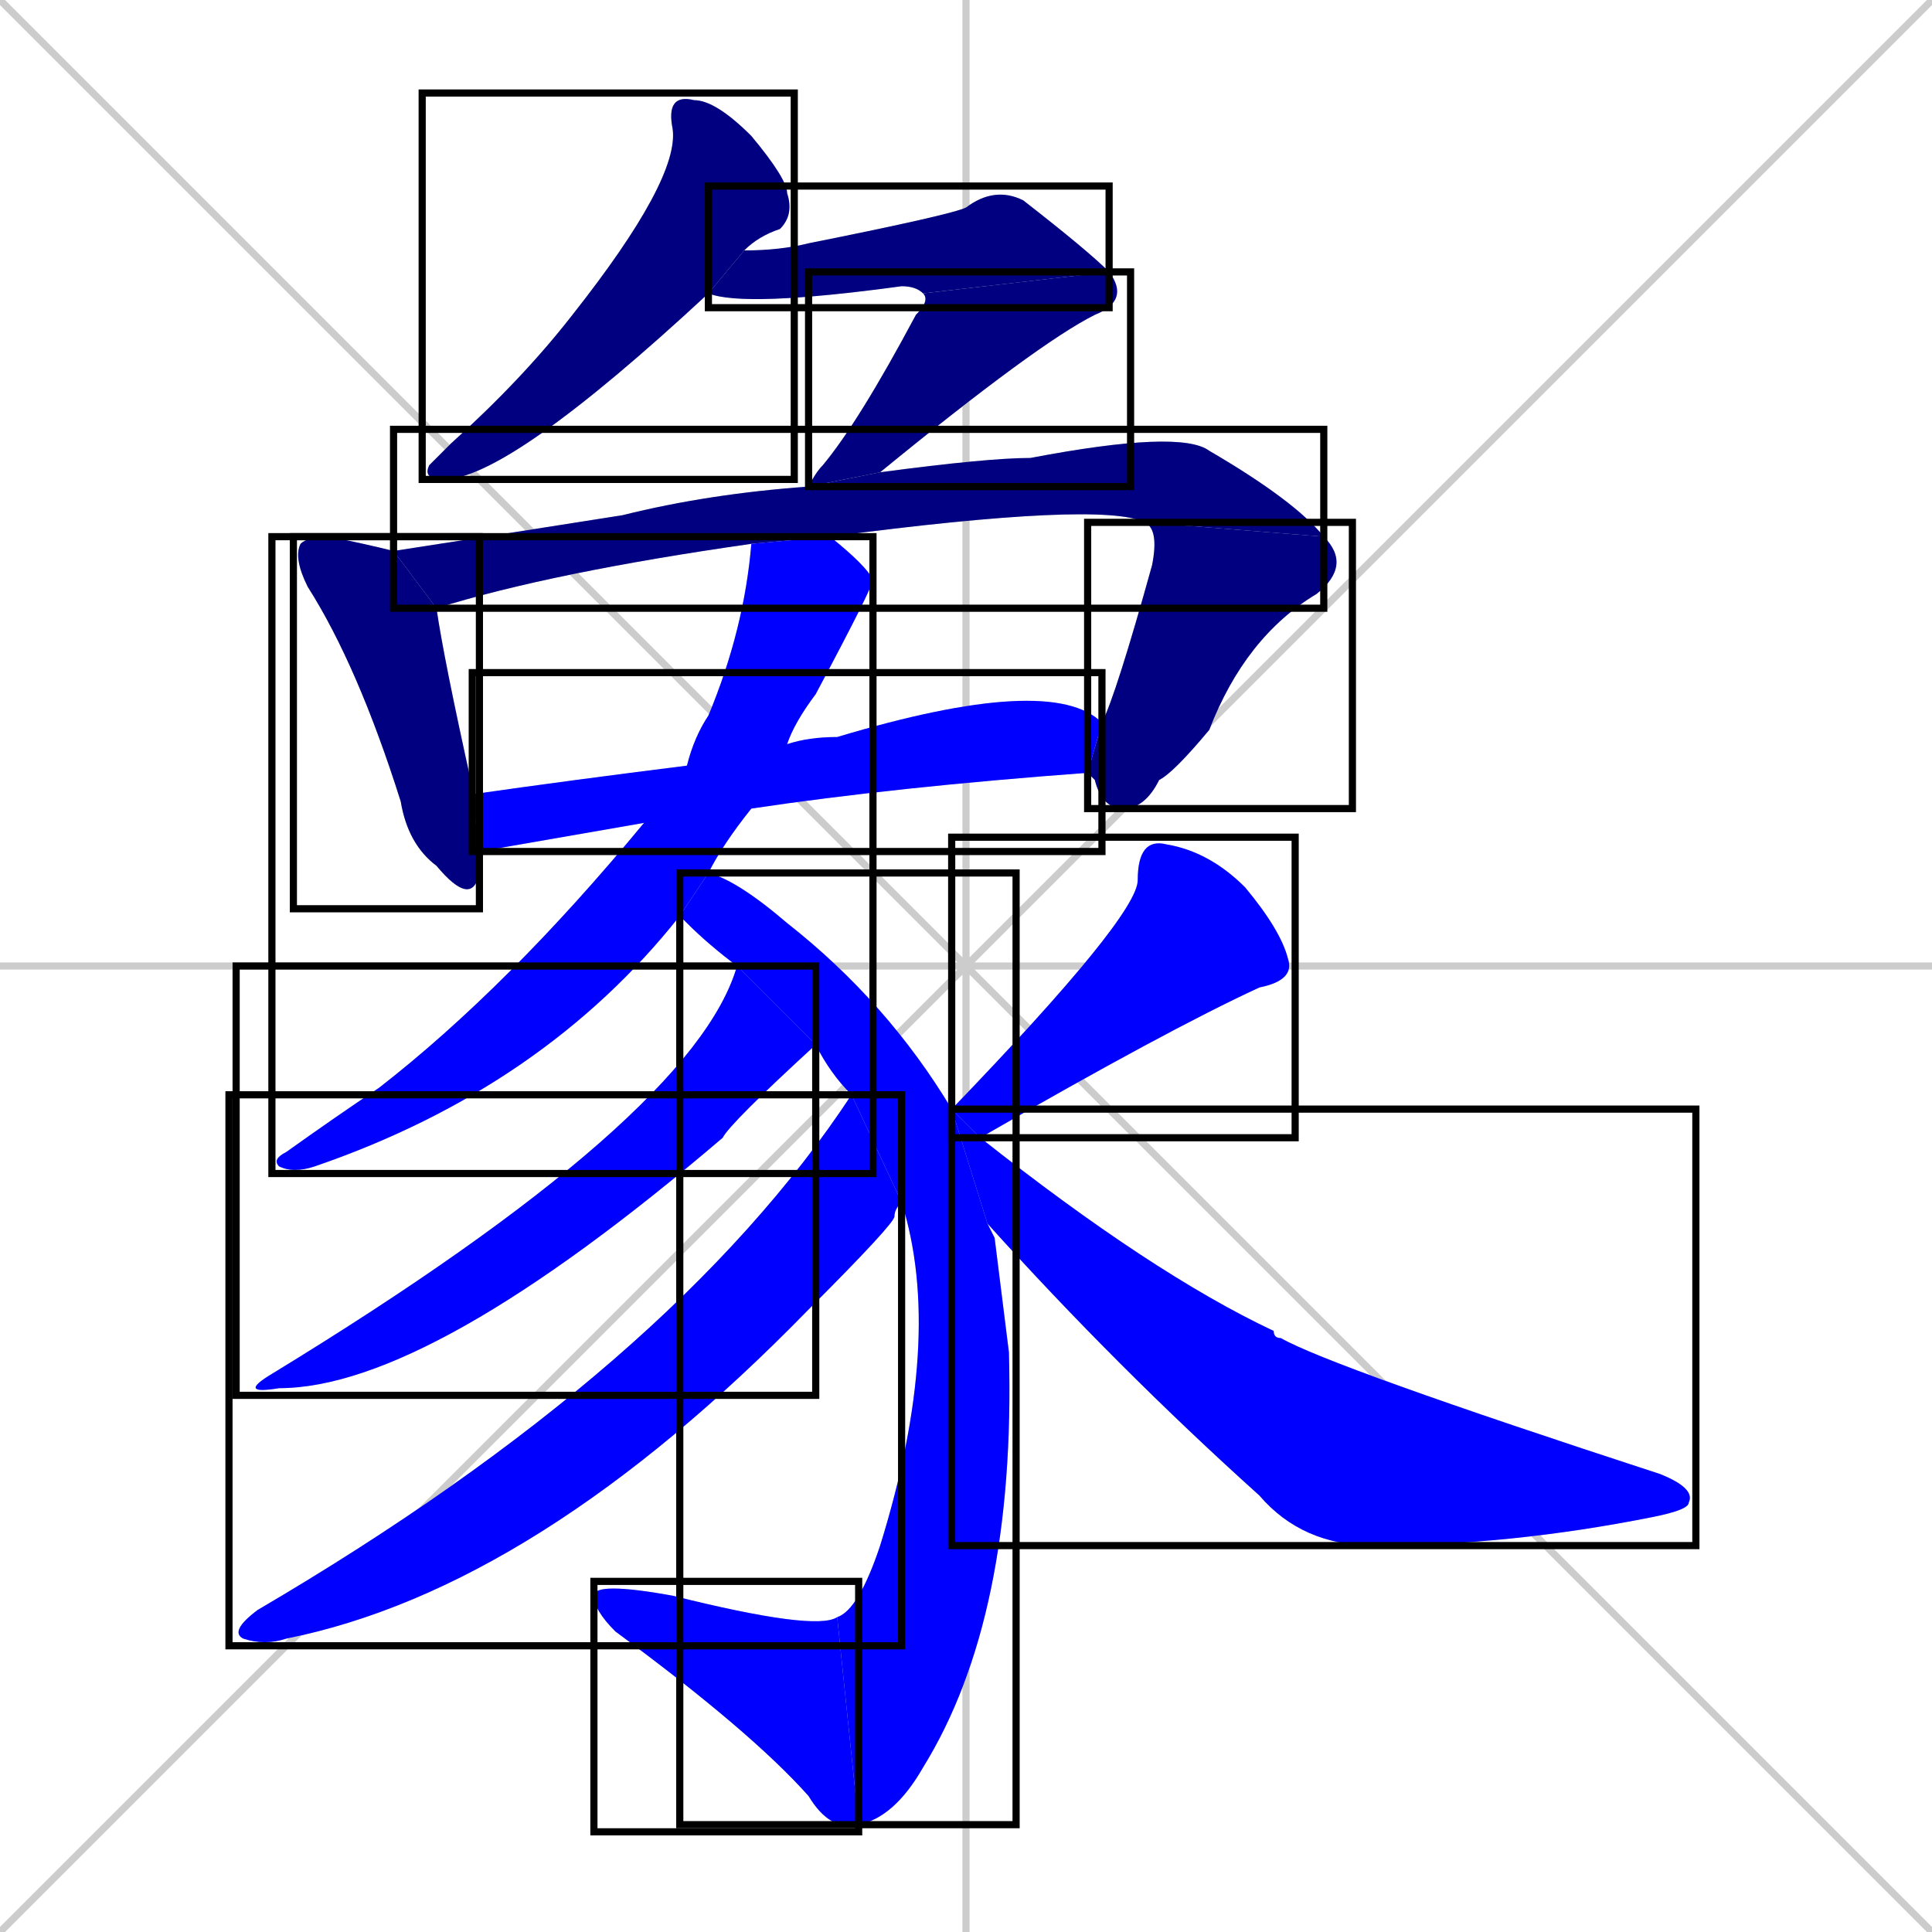 <svg xmlns="http://www.w3.org/2000/svg" xmlns:xlink="http://www.w3.org/1999/xlink" width="270" height="270"><defs><clipPath id="clip-mask-1"><use xlink:href="#rect-1" /></clipPath><clipPath id="clip-mask-2"><use xlink:href="#rect-2" /></clipPath><clipPath id="clip-mask-3"><use xlink:href="#rect-3" /></clipPath><clipPath id="clip-mask-4"><use xlink:href="#rect-4" /></clipPath><clipPath id="clip-mask-5"><use xlink:href="#rect-5" /></clipPath><clipPath id="clip-mask-6"><use xlink:href="#rect-6" /></clipPath><clipPath id="clip-mask-7"><use xlink:href="#rect-7" /></clipPath><clipPath id="clip-mask-8"><use xlink:href="#rect-8" /></clipPath><clipPath id="clip-mask-9"><use xlink:href="#rect-9" /></clipPath><clipPath id="clip-mask-10"><use xlink:href="#rect-10" /></clipPath><clipPath id="clip-mask-11"><use xlink:href="#rect-11" /></clipPath><clipPath id="clip-mask-12"><use xlink:href="#rect-12" /></clipPath><clipPath id="clip-mask-13"><use xlink:href="#rect-13" /></clipPath><clipPath id="clip-mask-14"><use xlink:href="#rect-14" /></clipPath></defs><path d="M 0 0 L 270 270 M 270 0 L 0 270 M 135 0 L 135 270 M 0 135 L 270 135" stroke="#CCCCCC" /><path d="M 99 41 Q 71 67 62 67 Q 59 67 60 65 Q 61 64 63 62 Q 73 53 80 44 Q 95 25 94 18 Q 93 13 97 14 Q 100 14 105 19 Q 110 25 110 27 Q 111 30 109 32 Q 106 33 104 35" fill="#CCCCCC"/><path d="M 129 41 Q 128 40 126 40 Q 104 43 99 41 L 104 35 Q 109 35 113 34 Q 133 30 135 29 Q 139 26 143 28 Q 152 35 155 38" fill="#CCCCCC"/><path d="M 113 68 Q 114 66 115 65 Q 120 59 128 44 Q 130 42 129 41 L 155 38 Q 158 42 153 44 Q 145 48 123 66" fill="#CCCCCC"/><path d="M 67 119 Q 67 121 67 122 Q 66 127 61 121 Q 57 118 56 112 Q 50 93 43 82 Q 41 78 42 76 Q 43 75 46 75 Q 51 76 55 77 L 61 85 Q 62 92 66 110 Q 66 111 66 111" fill="#CCCCCC"/><path d="M 55 77 Q 68 75 87 72 Q 99 69 113 68 L 123 66 Q 138 64 144 64 Q 165 60 169 63 Q 181 70 185 75 L 160 73 Q 154 70 116 75 L 105 76 Q 77 80 61 85" fill="#CCCCCC"/><path d="M 154 101 Q 156 97 161 79 Q 162 74 160 73 L 185 75 Q 189 79 184 83 Q 174 89 169 102 Q 164 108 162 109 Q 160 113 157 113 Q 154 113 153 109 L 152 108" fill="#CCCCCC"/><path d="M 90 115 L 67 119 L 66 111 Q 80 109 96 107 L 110 104 Q 113 103 117 103 Q 147 94 154 101 L 152 108 Q 125 110 105 113" fill="#CCCCCC"/><path d="M 95 128 Q 76 152 44 163 Q 41 164 39 163 Q 38 162 40 161 Q 47 156 53 152 Q 71 138 90 115 L 96 107 Q 97 103 99 100 Q 104 88 105 76 L 116 75 Q 121 79 122 81 Q 122 82 114 97 Q 111 101 110 104 L 105 113 Q 101 118 99 122" fill="#CCCCCC"/><path d="M 139 173 L 141 189 Q 142 226 129 247 Q 125 254 120 255 L 117 226 Q 120 225 123 216 Q 132 187 126 168 L 119 153 Q 116 150 114 146 L 103 135 Q 99 132 96 129 Q 95 128 95 128 L 99 122 Q 103 123 110 129 Q 124 140 133 155 L 138 171" fill="#CCCCCC"/><path d="M 120 255 Q 116 256 113 251 Q 105 242 86 228 Q 83 225 83 223 Q 83 221 94 223 Q 114 228 117 226" fill="#CCCCCC"/><path d="M 114 146 Q 102 157 101 159 Q 60 194 39 194 Q 33 195 38 192 Q 97 156 103 135" fill="#CCCCCC"/><path d="M 126 168 Q 125 169 125 170 Q 125 171 113 183 Q 75 222 40 229 Q 37 230 34 229 Q 32 228 36 225 Q 94 191 119 153" fill="#CCCCCC"/><path d="M 133 155 Q 159 128 159 123 Q 159 117 163 118 Q 169 119 174 124 Q 179 130 180 134 Q 181 137 176 138 Q 163 144 137 159" fill="#CCCCCC"/><path d="M 133 155 L 137 159 Q 161 178 178 186 Q 178 187 179 187 Q 186 191 232 206 Q 237 208 236 210 Q 236 211 231 212 Q 211 216 192 216 Q 182 216 176 209 Q 156 191 138 171" fill="#CCCCCC"/><path d="M 99 41 Q 71 67 62 67 Q 59 67 60 65 Q 61 64 63 62 Q 73 53 80 44 Q 95 25 94 18 Q 93 13 97 14 Q 100 14 105 19 Q 110 25 110 27 Q 111 30 109 32 Q 106 33 104 35" fill="#000080" clip-path="url(#clip-mask-1)" /><path d="M 129 41 Q 128 40 126 40 Q 104 43 99 41 L 104 35 Q 109 35 113 34 Q 133 30 135 29 Q 139 26 143 28 Q 152 35 155 38" fill="#000080" clip-path="url(#clip-mask-2)" /><path d="M 113 68 Q 114 66 115 65 Q 120 59 128 44 Q 130 42 129 41 L 155 38 Q 158 42 153 44 Q 145 48 123 66" fill="#000080" clip-path="url(#clip-mask-3)" /><path d="M 67 119 Q 67 121 67 122 Q 66 127 61 121 Q 57 118 56 112 Q 50 93 43 82 Q 41 78 42 76 Q 43 75 46 75 Q 51 76 55 77 L 61 85 Q 62 92 66 110 Q 66 111 66 111" fill="#000080" clip-path="url(#clip-mask-4)" /><path d="M 55 77 Q 68 75 87 72 Q 99 69 113 68 L 123 66 Q 138 64 144 64 Q 165 60 169 63 Q 181 70 185 75 L 160 73 Q 154 70 116 75 L 105 76 Q 77 80 61 85" fill="#000080" clip-path="url(#clip-mask-5)" /><path d="M 154 101 Q 156 97 161 79 Q 162 74 160 73 L 185 75 Q 189 79 184 83 Q 174 89 169 102 Q 164 108 162 109 Q 160 113 157 113 Q 154 113 153 109 L 152 108" fill="#000080" clip-path="url(#clip-mask-6)" /><path d="M 90 115 L 67 119 L 66 111 Q 80 109 96 107 L 110 104 Q 113 103 117 103 Q 147 94 154 101 L 152 108 Q 125 110 105 113" fill="#0000ff" clip-path="url(#clip-mask-7)" /><path d="M 95 128 Q 76 152 44 163 Q 41 164 39 163 Q 38 162 40 161 Q 47 156 53 152 Q 71 138 90 115 L 96 107 Q 97 103 99 100 Q 104 88 105 76 L 116 75 Q 121 79 122 81 Q 122 82 114 97 Q 111 101 110 104 L 105 113 Q 101 118 99 122" fill="#0000ff" clip-path="url(#clip-mask-8)" /><path d="M 139 173 L 141 189 Q 142 226 129 247 Q 125 254 120 255 L 117 226 Q 120 225 123 216 Q 132 187 126 168 L 119 153 Q 116 150 114 146 L 103 135 Q 99 132 96 129 Q 95 128 95 128 L 99 122 Q 103 123 110 129 Q 124 140 133 155 L 138 171" fill="#0000ff" clip-path="url(#clip-mask-9)" /><path d="M 120 255 Q 116 256 113 251 Q 105 242 86 228 Q 83 225 83 223 Q 83 221 94 223 Q 114 228 117 226" fill="#0000ff" clip-path="url(#clip-mask-10)" /><path d="M 114 146 Q 102 157 101 159 Q 60 194 39 194 Q 33 195 38 192 Q 97 156 103 135" fill="#0000ff" clip-path="url(#clip-mask-11)" /><path d="M 126 168 Q 125 169 125 170 Q 125 171 113 183 Q 75 222 40 229 Q 37 230 34 229 Q 32 228 36 225 Q 94 191 119 153" fill="#0000ff" clip-path="url(#clip-mask-12)" /><path d="M 133 155 Q 159 128 159 123 Q 159 117 163 118 Q 169 119 174 124 Q 179 130 180 134 Q 181 137 176 138 Q 163 144 137 159" fill="#0000ff" clip-path="url(#clip-mask-13)" /><path d="M 133 155 L 137 159 Q 161 178 178 186 Q 178 187 179 187 Q 186 191 232 206 Q 237 208 236 210 Q 236 211 231 212 Q 211 216 192 216 Q 182 216 176 209 Q 156 191 138 171" fill="#0000ff" clip-path="url(#clip-mask-14)" /><rect x="59" y="13" width="52" height="54" id="rect-1" fill="transparent" stroke="#000000"><animate attributeName="y" from="-41" to="13" dur="0.200" begin="0; animate14.end + 1s" id="animate1" fill="freeze"/></rect><rect x="99" y="26" width="56" height="17" id="rect-2" fill="transparent" stroke="#000000"><set attributeName="x" to="43" begin="0; animate14.end + 1s" /><animate attributeName="x" from="43" to="99" dur="0.207" begin="animate1.end + 0.5" id="animate2" fill="freeze"/></rect><rect x="113" y="38" width="45" height="30" id="rect-3" fill="transparent" stroke="#000000"><set attributeName="y" to="8" begin="0; animate14.end + 1s" /><animate attributeName="y" from="8" to="38" dur="0.111" begin="animate2.end" id="animate3" fill="freeze"/></rect><rect x="41" y="75" width="26" height="52" id="rect-4" fill="transparent" stroke="#000000"><set attributeName="y" to="23" begin="0; animate14.end + 1s" /><animate attributeName="y" from="23" to="75" dur="0.193" begin="animate3.end + 0.5" id="animate4" fill="freeze"/></rect><rect x="55" y="60" width="130" height="25" id="rect-5" fill="transparent" stroke="#000000"><set attributeName="x" to="-75" begin="0; animate14.end + 1s" /><animate attributeName="x" from="-75" to="55" dur="0.481" begin="animate4.end + 0.5" id="animate5" fill="freeze"/></rect><rect x="152" y="73" width="37" height="40" id="rect-6" fill="transparent" stroke="#000000"><set attributeName="y" to="33" begin="0; animate14.end + 1s" /><animate attributeName="y" from="33" to="73" dur="0.148" begin="animate5.end" id="animate6" fill="freeze"/></rect><rect x="66" y="94" width="88" height="25" id="rect-7" fill="transparent" stroke="#000000"><set attributeName="x" to="-22" begin="0; animate14.end + 1s" /><animate attributeName="x" from="-22" to="66" dur="0.326" begin="animate6.end + 0.5" id="animate7" fill="freeze"/></rect><rect x="38" y="75" width="84" height="89" id="rect-8" fill="transparent" stroke="#000000"><set attributeName="y" to="-14" begin="0; animate14.end + 1s" /><animate attributeName="y" from="-14" to="75" dur="0.330" begin="animate7.end + 0.5" id="animate8" fill="freeze"/></rect><rect x="95" y="122" width="47" height="133" id="rect-9" fill="transparent" stroke="#000000"><set attributeName="y" to="-11" begin="0; animate14.end + 1s" /><animate attributeName="y" from="-11" to="122" dur="0.493" begin="animate8.end + 0.5" id="animate9" fill="freeze"/></rect><rect x="83" y="221" width="37" height="35" id="rect-10" fill="transparent" stroke="#000000"><set attributeName="x" to="120" begin="0; animate14.end + 1s" /><animate attributeName="x" from="120" to="83" dur="0.137" begin="animate9.end" id="animate10" fill="freeze"/></rect><rect x="33" y="135" width="81" height="60" id="rect-11" fill="transparent" stroke="#000000"><set attributeName="x" to="114" begin="0; animate14.end + 1s" /><animate attributeName="x" from="114" to="33" dur="0.300" begin="animate10.end + 0.5" id="animate11" fill="freeze"/></rect><rect x="32" y="153" width="94" height="77" id="rect-12" fill="transparent" stroke="#000000"><set attributeName="x" to="126" begin="0; animate14.end + 1s" /><animate attributeName="x" from="126" to="32" dur="0.348" begin="animate11.end + 0.5" id="animate12" fill="freeze"/></rect><rect x="133" y="117" width="48" height="42" id="rect-13" fill="transparent" stroke="#000000"><set attributeName="x" to="181" begin="0; animate14.end + 1s" /><animate attributeName="x" from="181" to="133" dur="0.178" begin="animate12.end + 0.5" id="animate13" fill="freeze"/></rect><rect x="133" y="155" width="104" height="61" id="rect-14" fill="transparent" stroke="#000000"><set attributeName="x" to="29" begin="0; animate14.end + 1s" /><animate attributeName="x" from="29" to="133" dur="0.385" begin="animate13.end + 0.5" id="animate14" fill="freeze"/></rect></svg>